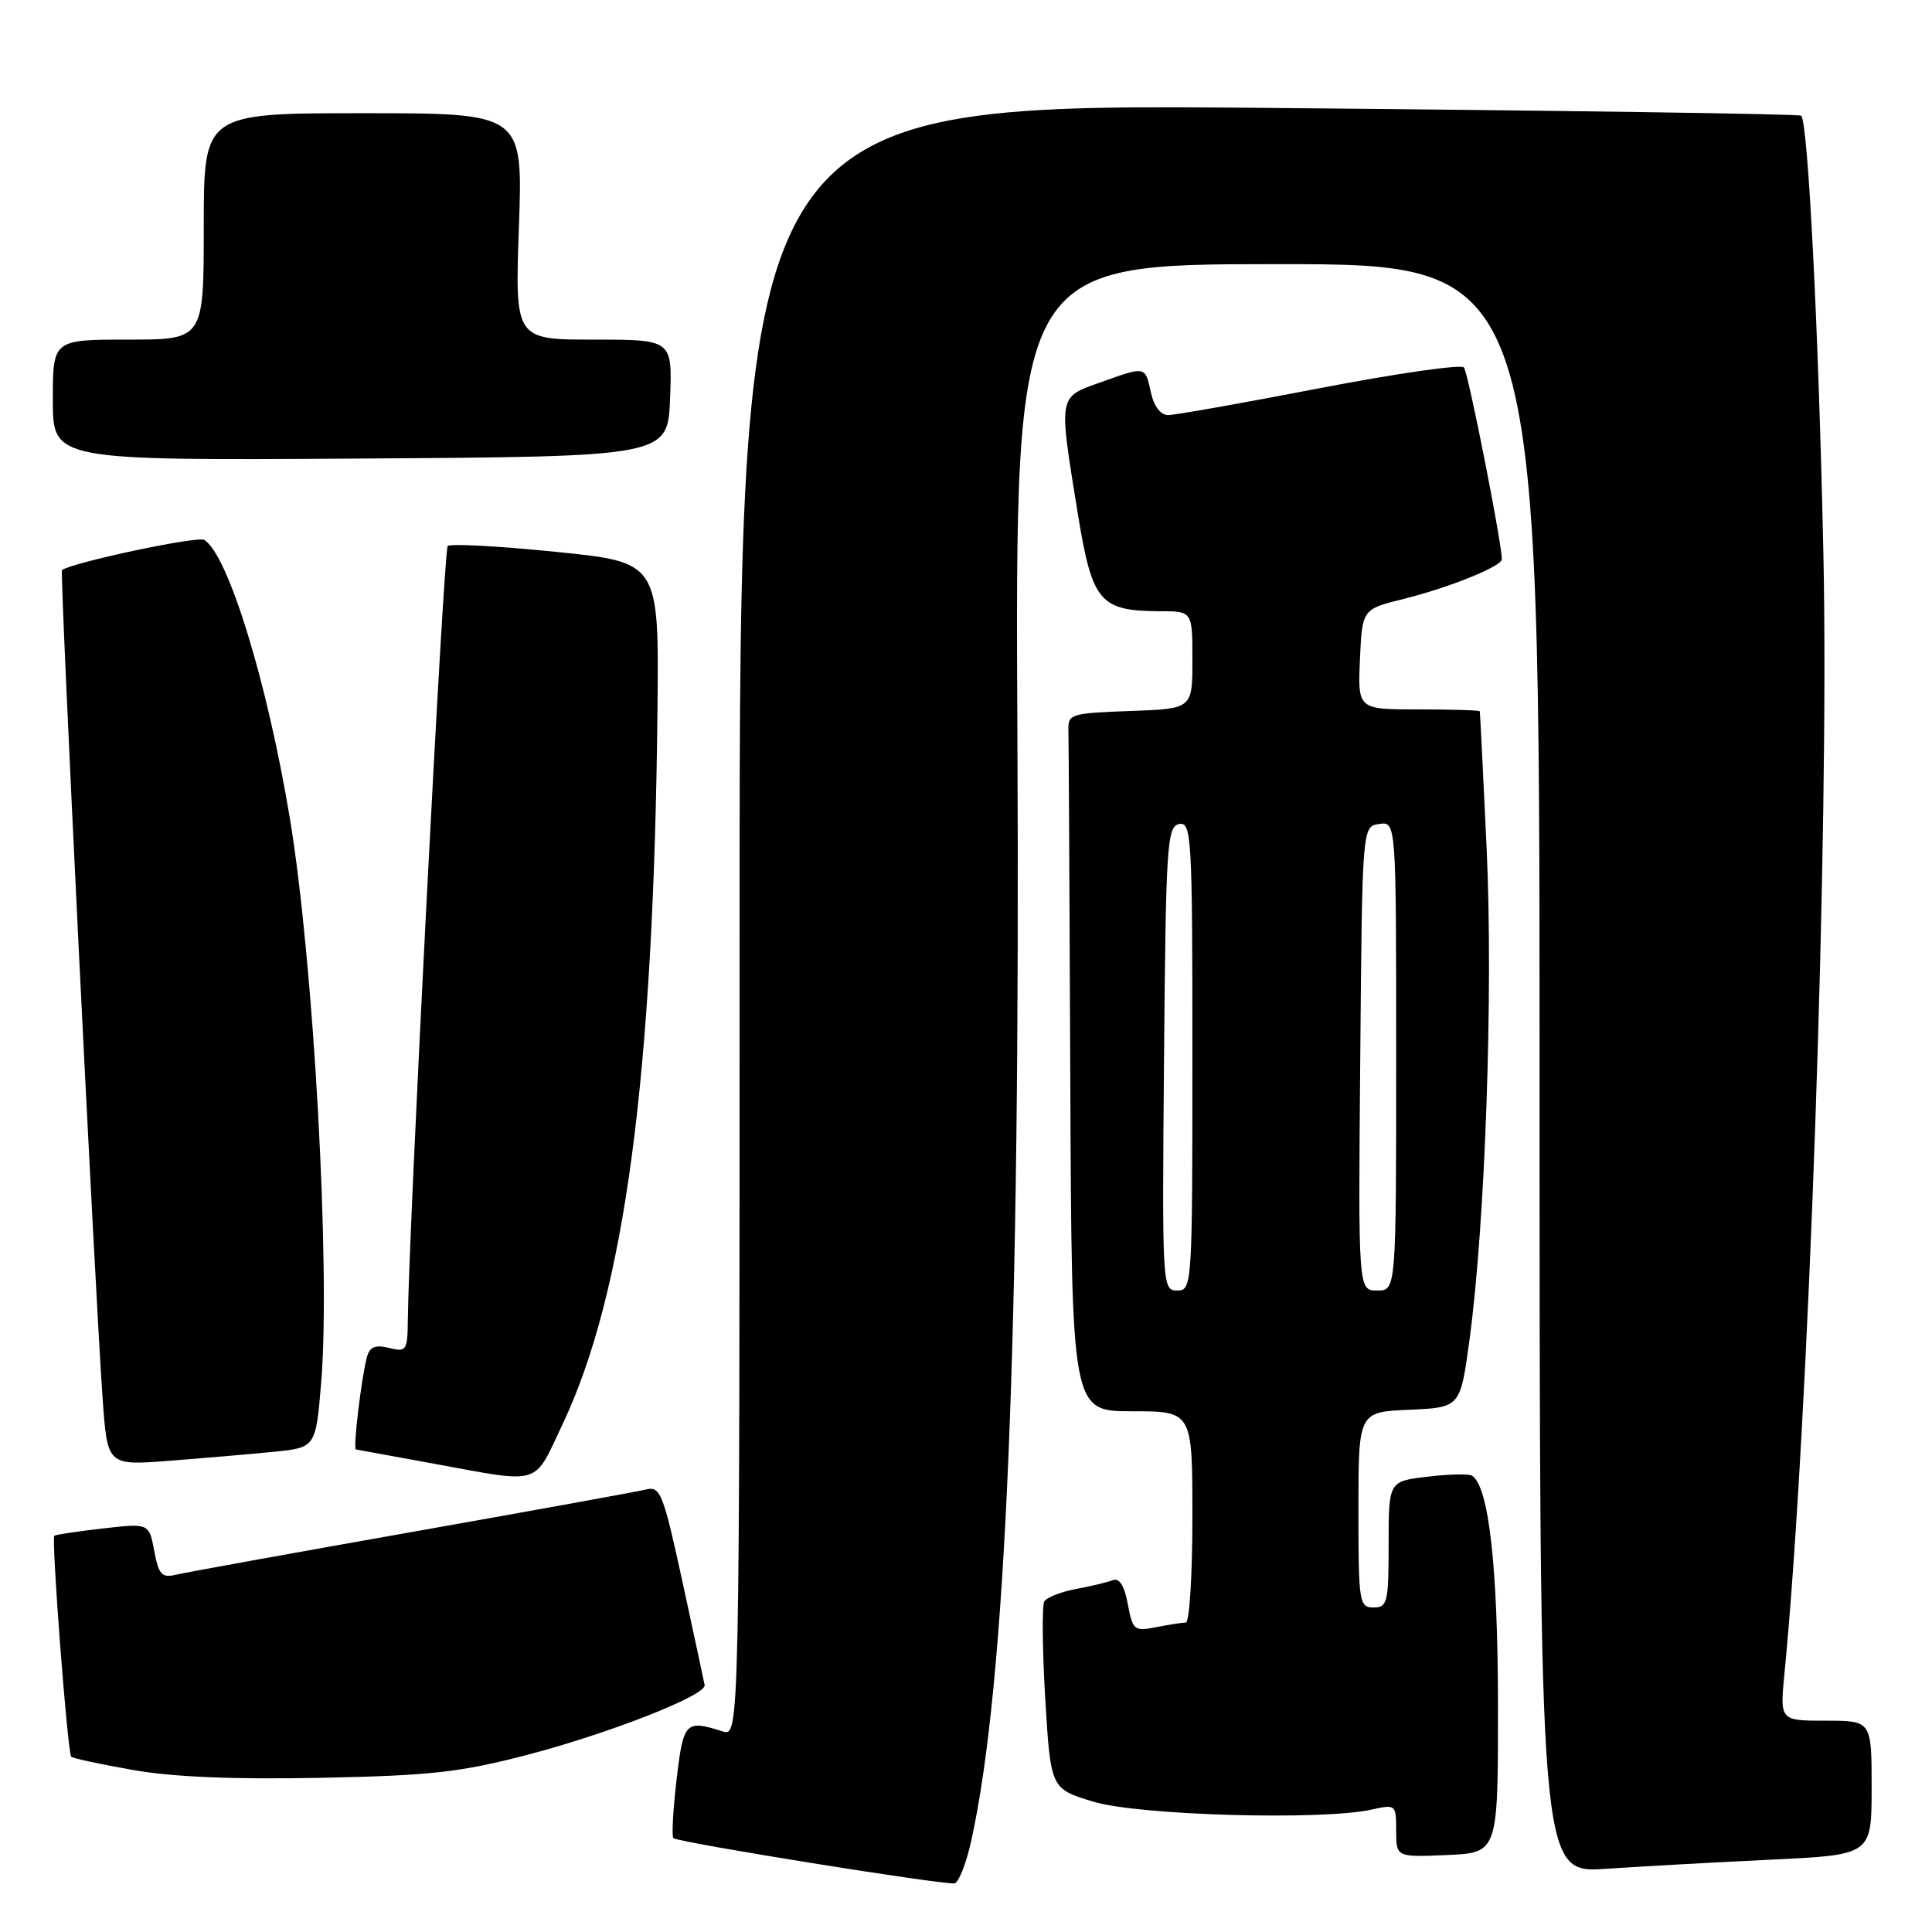 <?xml version="1.0" encoding="UTF-8" standalone="no"?>
<!DOCTYPE svg PUBLIC "-//W3C//DTD SVG 1.1//EN" "http://www.w3.org/Graphics/SVG/1.1/DTD/svg11.dtd" >
<svg xmlns="http://www.w3.org/2000/svg" xmlns:xlink="http://www.w3.org/1999/xlink" version="1.1" viewBox="0 0 256 256">
 <g >
 <path fill="currentColor"
d=" M 128.68 243.98 C 133.30 223.18 135.21 177.41 134.81 97.25 C 134.50 35.00 134.50 35.00 169.25 35.00 C 204.00 35.00 204.00 35.00 204.00 141.61 C 204.00 248.21 204.00 248.21 212.75 247.63 C 217.56 247.30 227.46 246.76 234.75 246.41 C 248.00 245.78 248.00 245.78 248.00 236.89 C 248.00 228.00 248.00 228.00 241.92 228.00 C 235.84 228.00 235.84 228.00 236.45 221.75 C 239.66 188.80 242.40 110.22 241.61 73.50 C 240.99 44.08 239.58 16.24 238.67 15.33 C 238.44 15.10 206.69 14.64 168.12 14.30 C 98.00 13.68 98.00 13.68 98.00 121.91 C 98.00 230.13 98.00 230.13 95.75 229.42 C 90.83 227.85 90.55 228.13 89.65 235.81 C 89.18 239.84 88.99 243.32 89.23 243.56 C 89.80 244.13 125.21 249.82 126.49 249.55 C 127.04 249.43 128.02 246.93 128.68 243.98 Z  M 198.49 226.00 C 198.48 207.60 197.27 196.90 195.04 195.53 C 194.63 195.27 191.97 195.33 189.14 195.67 C 184.00 196.28 184.00 196.28 184.00 204.64 C 184.00 212.33 183.84 213.00 182.00 213.00 C 180.10 213.00 180.00 212.33 180.00 200.05 C 180.00 187.09 180.00 187.09 186.75 186.80 C 193.50 186.50 193.50 186.50 194.72 177.50 C 196.80 162.12 197.87 131.56 196.99 112.50 C 196.53 102.60 196.12 94.39 196.08 94.25 C 196.04 94.11 192.38 94.00 187.95 94.00 C 179.91 94.00 179.91 94.00 180.20 87.36 C 180.50 80.72 180.50 80.72 186.00 79.36 C 192.03 77.86 199.00 75.04 199.00 74.10 C 199.01 71.97 194.54 49.35 193.98 48.69 C 193.60 48.25 184.99 49.49 174.86 51.44 C 164.72 53.40 155.69 55.00 154.79 55.00 C 153.79 55.00 152.90 53.84 152.50 52.00 C 151.73 48.48 151.86 48.50 145.75 50.69 C 140.19 52.68 140.26 52.27 142.80 67.97 C 144.72 79.80 145.70 80.96 153.75 80.99 C 158.00 81.00 158.00 81.00 158.00 87.46 C 158.00 93.92 158.00 93.92 149.75 94.21 C 141.92 94.49 141.50 94.62 141.57 96.75 C 141.61 97.99 141.72 118.80 141.82 143.00 C 142.00 187.00 142.00 187.00 150.00 187.00 C 158.00 187.00 158.00 187.00 158.00 201.00 C 158.00 208.70 157.61 215.00 157.12 215.00 C 156.64 215.00 154.87 215.28 153.19 215.61 C 150.30 216.19 150.09 216.02 149.44 212.55 C 148.99 210.12 148.32 209.05 147.45 209.38 C 146.73 209.66 144.53 210.19 142.56 210.55 C 140.59 210.92 138.71 211.66 138.38 212.19 C 138.06 212.72 138.11 218.52 138.50 225.08 C 139.22 237.01 139.22 237.01 144.86 238.73 C 150.84 240.55 175.19 241.24 181.75 239.78 C 184.94 239.06 185.00 239.12 185.00 242.57 C 185.00 246.09 185.00 246.09 191.75 245.80 C 198.50 245.50 198.50 245.50 198.49 226.00 Z  M 69.85 232.53 C 80.72 229.69 93.59 224.64 93.37 223.29 C 93.29 222.86 91.98 216.73 90.45 209.68 C 87.87 197.82 87.51 196.90 85.58 197.37 C 84.44 197.65 70.45 200.19 54.50 203.01 C 38.55 205.83 24.52 208.37 23.31 208.66 C 21.44 209.11 21.03 208.65 20.44 205.51 C 19.75 201.83 19.75 201.83 13.62 202.53 C 10.26 202.91 7.36 203.35 7.20 203.50 C 6.78 203.88 8.95 232.29 9.44 232.77 C 9.65 232.99 13.35 233.78 17.66 234.54 C 22.93 235.47 31.07 235.80 42.50 235.57 C 57.03 235.28 61.00 234.84 69.85 232.53 Z  M 74.53 188.75 C 82.79 171.32 86.62 142.53 87.12 94.00 C 87.32 74.50 87.32 74.50 73.63 73.12 C 66.10 72.36 59.66 72.01 59.32 72.35 C 58.79 72.87 54.17 162.75 54.04 174.86 C 54.00 178.97 53.86 179.18 51.57 178.61 C 49.77 178.16 49.01 178.45 48.64 179.75 C 47.92 182.29 46.75 191.99 47.16 192.06 C 47.35 192.10 52.00 192.95 57.50 193.95 C 71.90 196.59 70.64 196.97 74.53 188.75 Z  M 36.17 192.38 C 41.84 191.82 41.84 191.82 42.56 183.18 C 43.81 168.08 41.56 127.51 38.42 108.50 C 35.42 90.38 30.23 73.50 27.07 71.54 C 26.20 71.00 9.72 74.49 8.21 75.54 C 7.90 75.76 12.57 170.90 13.60 185.34 C 14.23 194.19 14.23 194.19 22.36 193.57 C 26.84 193.22 33.05 192.69 36.17 192.38 Z  M 88.79 52.75 C 89.08 45.00 89.08 45.00 78.66 45.00 C 68.23 45.00 68.23 45.00 68.76 30.00 C 69.29 15.00 69.29 15.00 48.15 15.00 C 27.00 15.00 27.00 15.00 27.00 30.00 C 27.00 45.00 27.00 45.00 17.00 45.00 C 7.00 45.00 7.00 45.00 7.00 53.01 C 7.00 61.02 7.00 61.02 47.75 60.76 C 88.50 60.50 88.50 60.50 88.79 52.75 Z  M 154.24 140.26 C 154.48 111.91 154.64 109.50 156.25 109.19 C 157.89 108.88 158.00 110.87 158.00 139.93 C 158.00 170.41 157.96 171.00 155.99 171.00 C 154.00 171.00 153.98 170.49 154.24 140.26 Z  M 180.24 140.25 C 180.50 109.50 180.50 109.50 182.75 109.18 C 185.00 108.86 185.00 108.86 185.00 139.93 C 185.00 171.00 185.00 171.00 182.49 171.00 C 179.97 171.00 179.97 171.00 180.24 140.25 Z "/>
</g>
</svg>